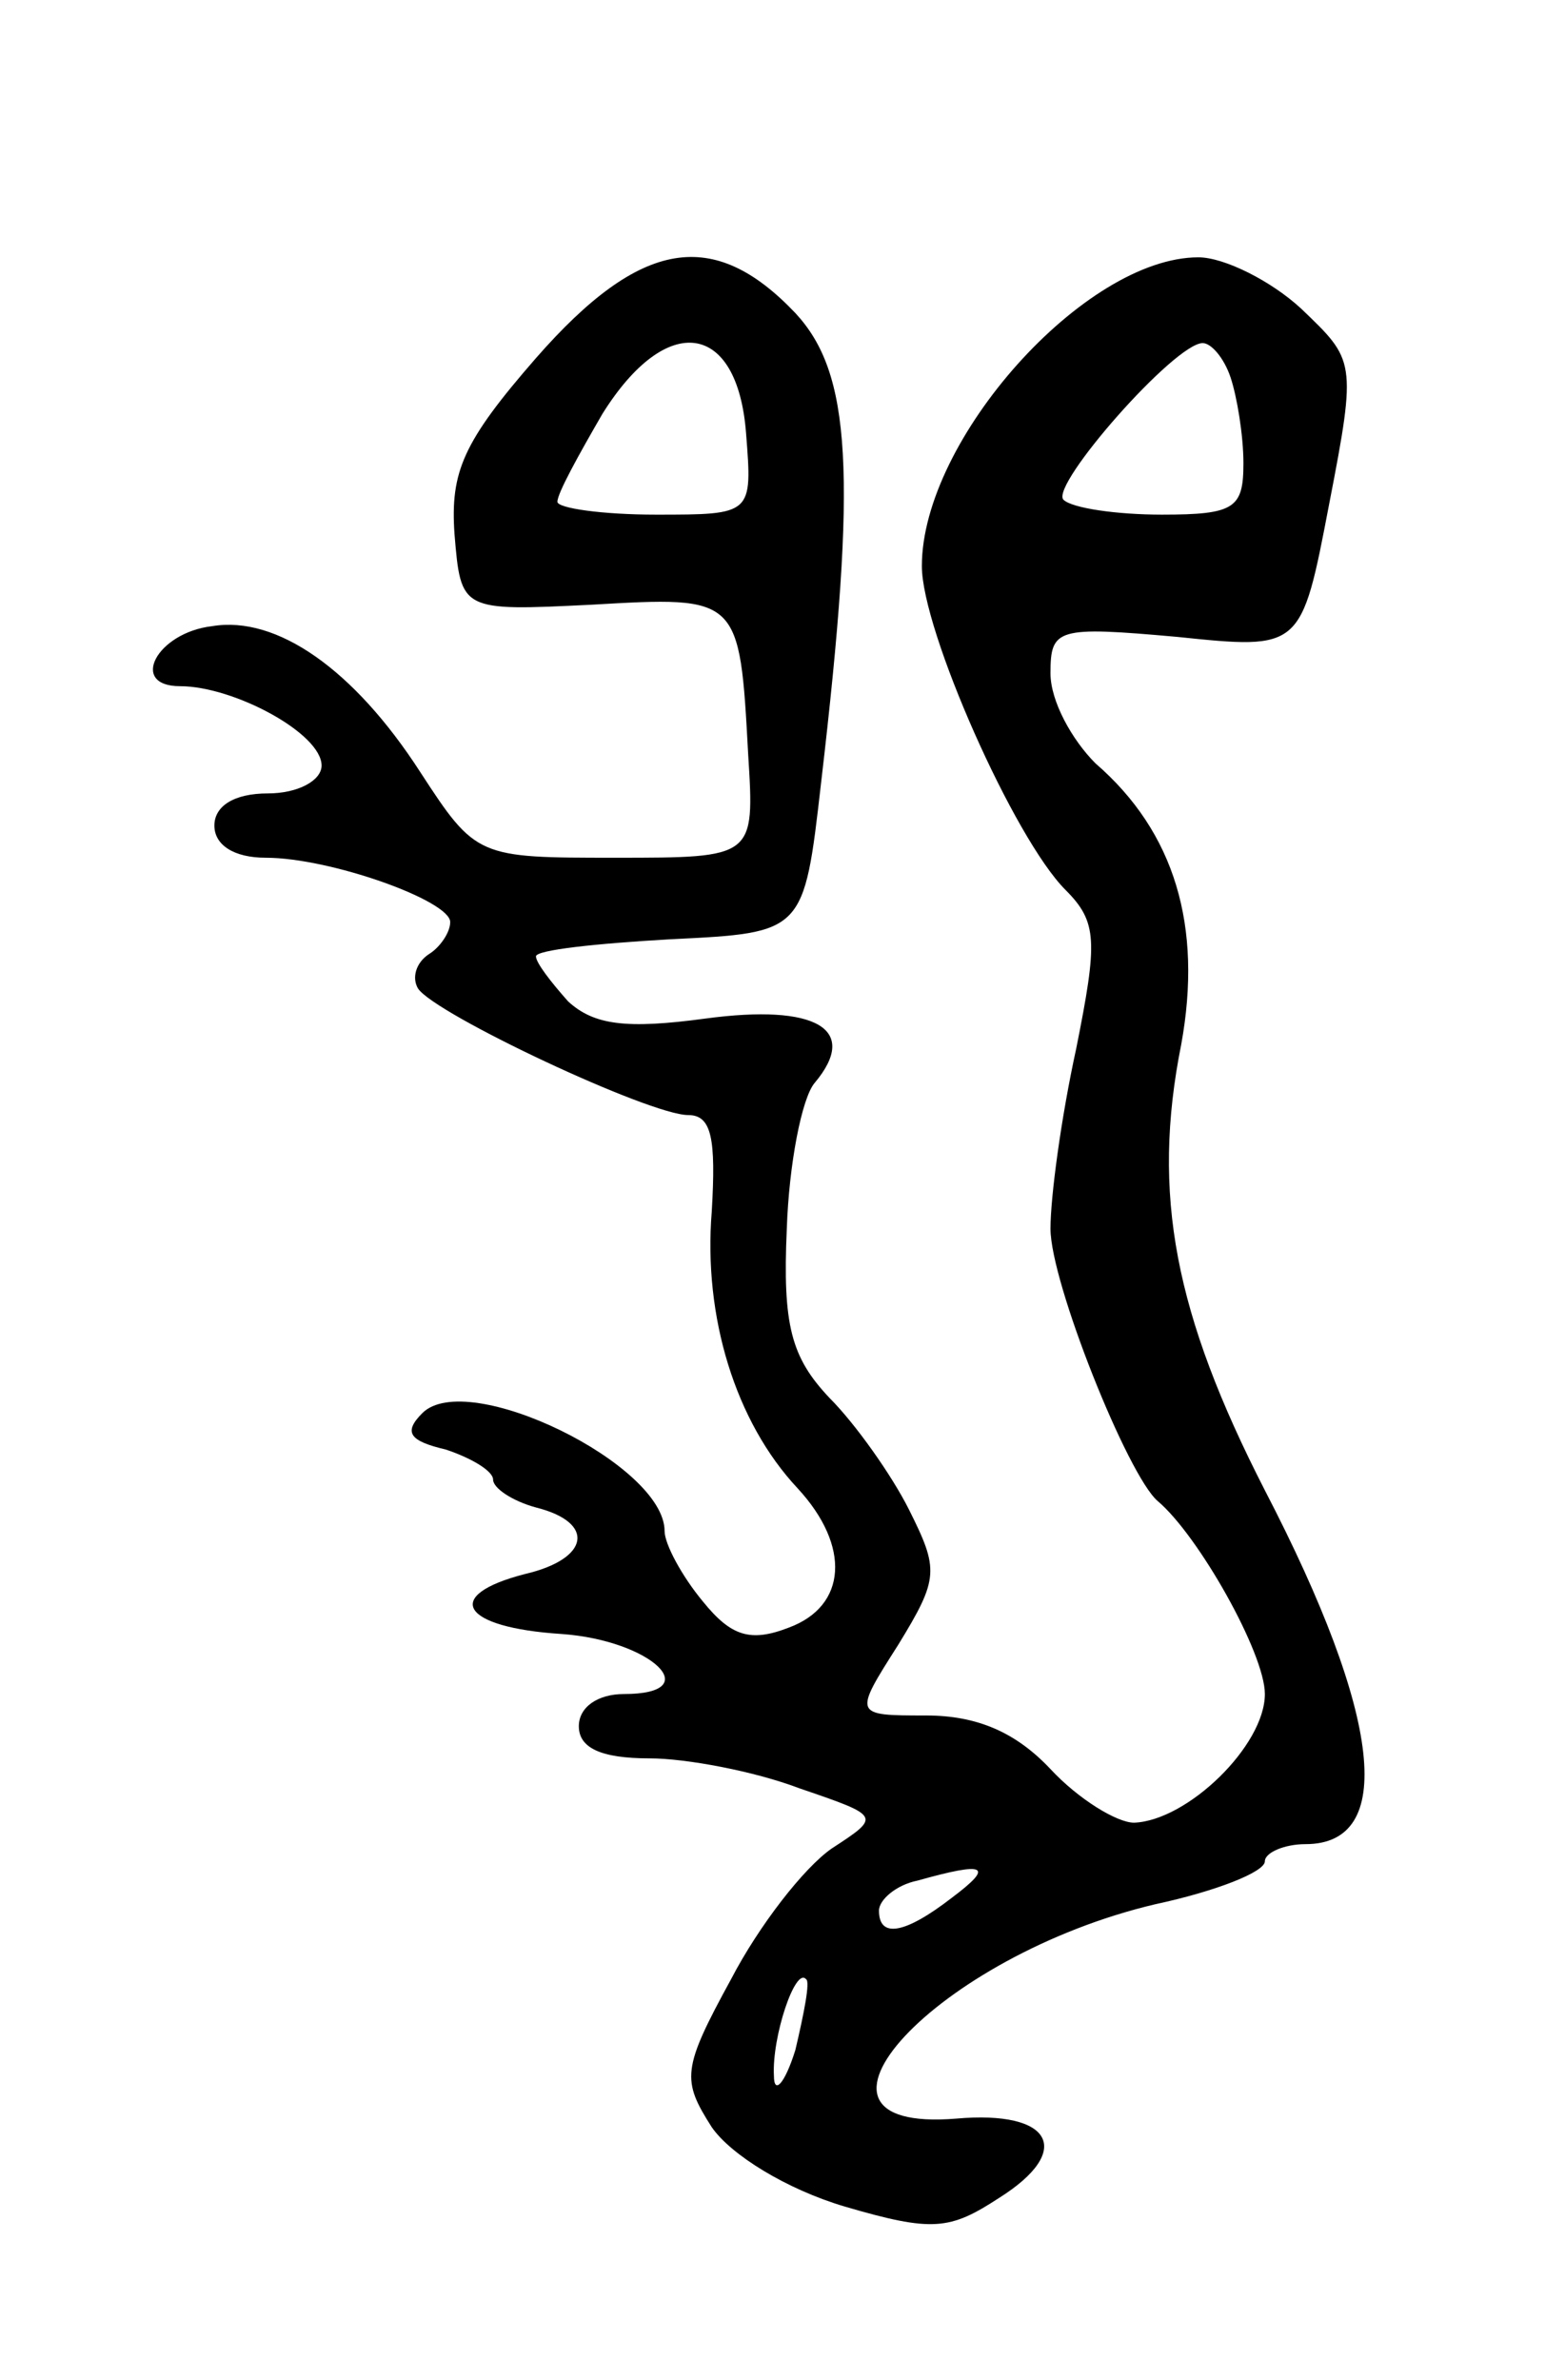 <svg version="1.0" xmlns="http://www.w3.org/2000/svg"
 width="73pt" height="111pt" viewBox="0 0 73 111"
 preserveAspectRatio="xMidYMid meet">
<g transform="translate(0,111) scale(0.1,-0.1)"
fill="#000000" stroke="none">
<path d="M250 943 c-34 -39 -40 -53 -38 -82 3 -36 3 -36 64 -33 69 4 69 4 73
-70 3 -48 3 -48 -62 -48 -64 0 -65 0 -91 40 -31 48 -67 73 -97 68 -26 -3 -39
-28 -15 -28 25 0 66 -22 66 -37 0 -7 -11 -13 -25 -13 -16 0 -25 -6 -25 -15 0
-9 9 -15 24 -15 30 0 86 -20 86 -30 0 -5 -5 -12 -10 -15 -6 -4 -8 -11 -5 -16
8 -12 108 -59 126 -59 11 0 13 -11 11 -45 -4 -49 11 -98 40 -129 25 -27 23
-55 -4 -65 -18 -7 -27 -4 -40 12 -10 12 -18 27 -18 33 0 31 -92 76 -113 55 -9
-9 -6 -13 11 -17 12 -4 22 -10 22 -14 0 -4 9 -10 20 -13 28 -7 25 -24 -5 -31
-39 -10 -30 -25 17 -28 42 -3 68 -28 29 -28 -12 0 -21 -6 -21 -15 0 -10 10
-15 33 -15 17 0 49 -6 70 -14 38 -13 38 -13 15 -28 -13 -9 -34 -36 -47 -61
-23 -42 -23 -47 -9 -69 9 -13 35 -29 62 -37 41 -12 49 -11 72 4 35 22 25 41
-20 37 -86 -7 -9 76 93 100 28 6 51 15 51 20 0 4 9 8 19 8 42 0 36 59 -19 165
-42 82 -53 138 -39 208 10 55 -3 99 -40 131 -11 11 -21 29 -21 42 0 21 3 22
59 17 58 -6 58 -6 71 62 13 67 12 67 -13 91 -14 13 -36 24 -48 24 -53 0 -129
-85 -129 -144 0 -30 43 -127 67 -151 15 -15 15 -24 5 -74 -7 -32 -12 -69 -12
-84 0 -25 36 -115 50 -127 19 -16 50 -71 50 -90 0 -24 -36 -59 -61 -60 -8 0
-26 11 -39 25 -16 17 -34 25 -58 25 -34 0 -34 0 -13 33 19 31 19 35 5 63 -8
16 -25 40 -37 52 -18 19 -22 34 -20 79 1 30 7 61 13 68 21 25 1 37 -51 30 -37
-5 -52 -3 -64 8 -8 9 -15 18 -15 21 0 3 28 6 63 8 62 3 62 3 70 73 17 145 14
191 -12 219 -38 40 -72 35 -121 -21z m98 -35 c3 -38 3 -38 -42 -38 -25 0 -46
3 -46 6 0 4 10 22 21 41 30 48 63 43 67 -9z m226 26 c3 -9 6 -27 6 -40 0 -21
-4 -24 -38 -24 -21 0 -42 3 -46 7 -6 7 52 73 65 73 4 0 10 -7 13 -16z m-130
-709 c-22 -17 -34 -19 -34 -6 0 5 8 12 18 14 32 9 36 7 16 -8z m-73 -71 c-5
-16 -10 -21 -10 -12 -1 18 10 51 15 45 2 -1 -1 -16 -5 -33z"/>
</g>
</svg>
